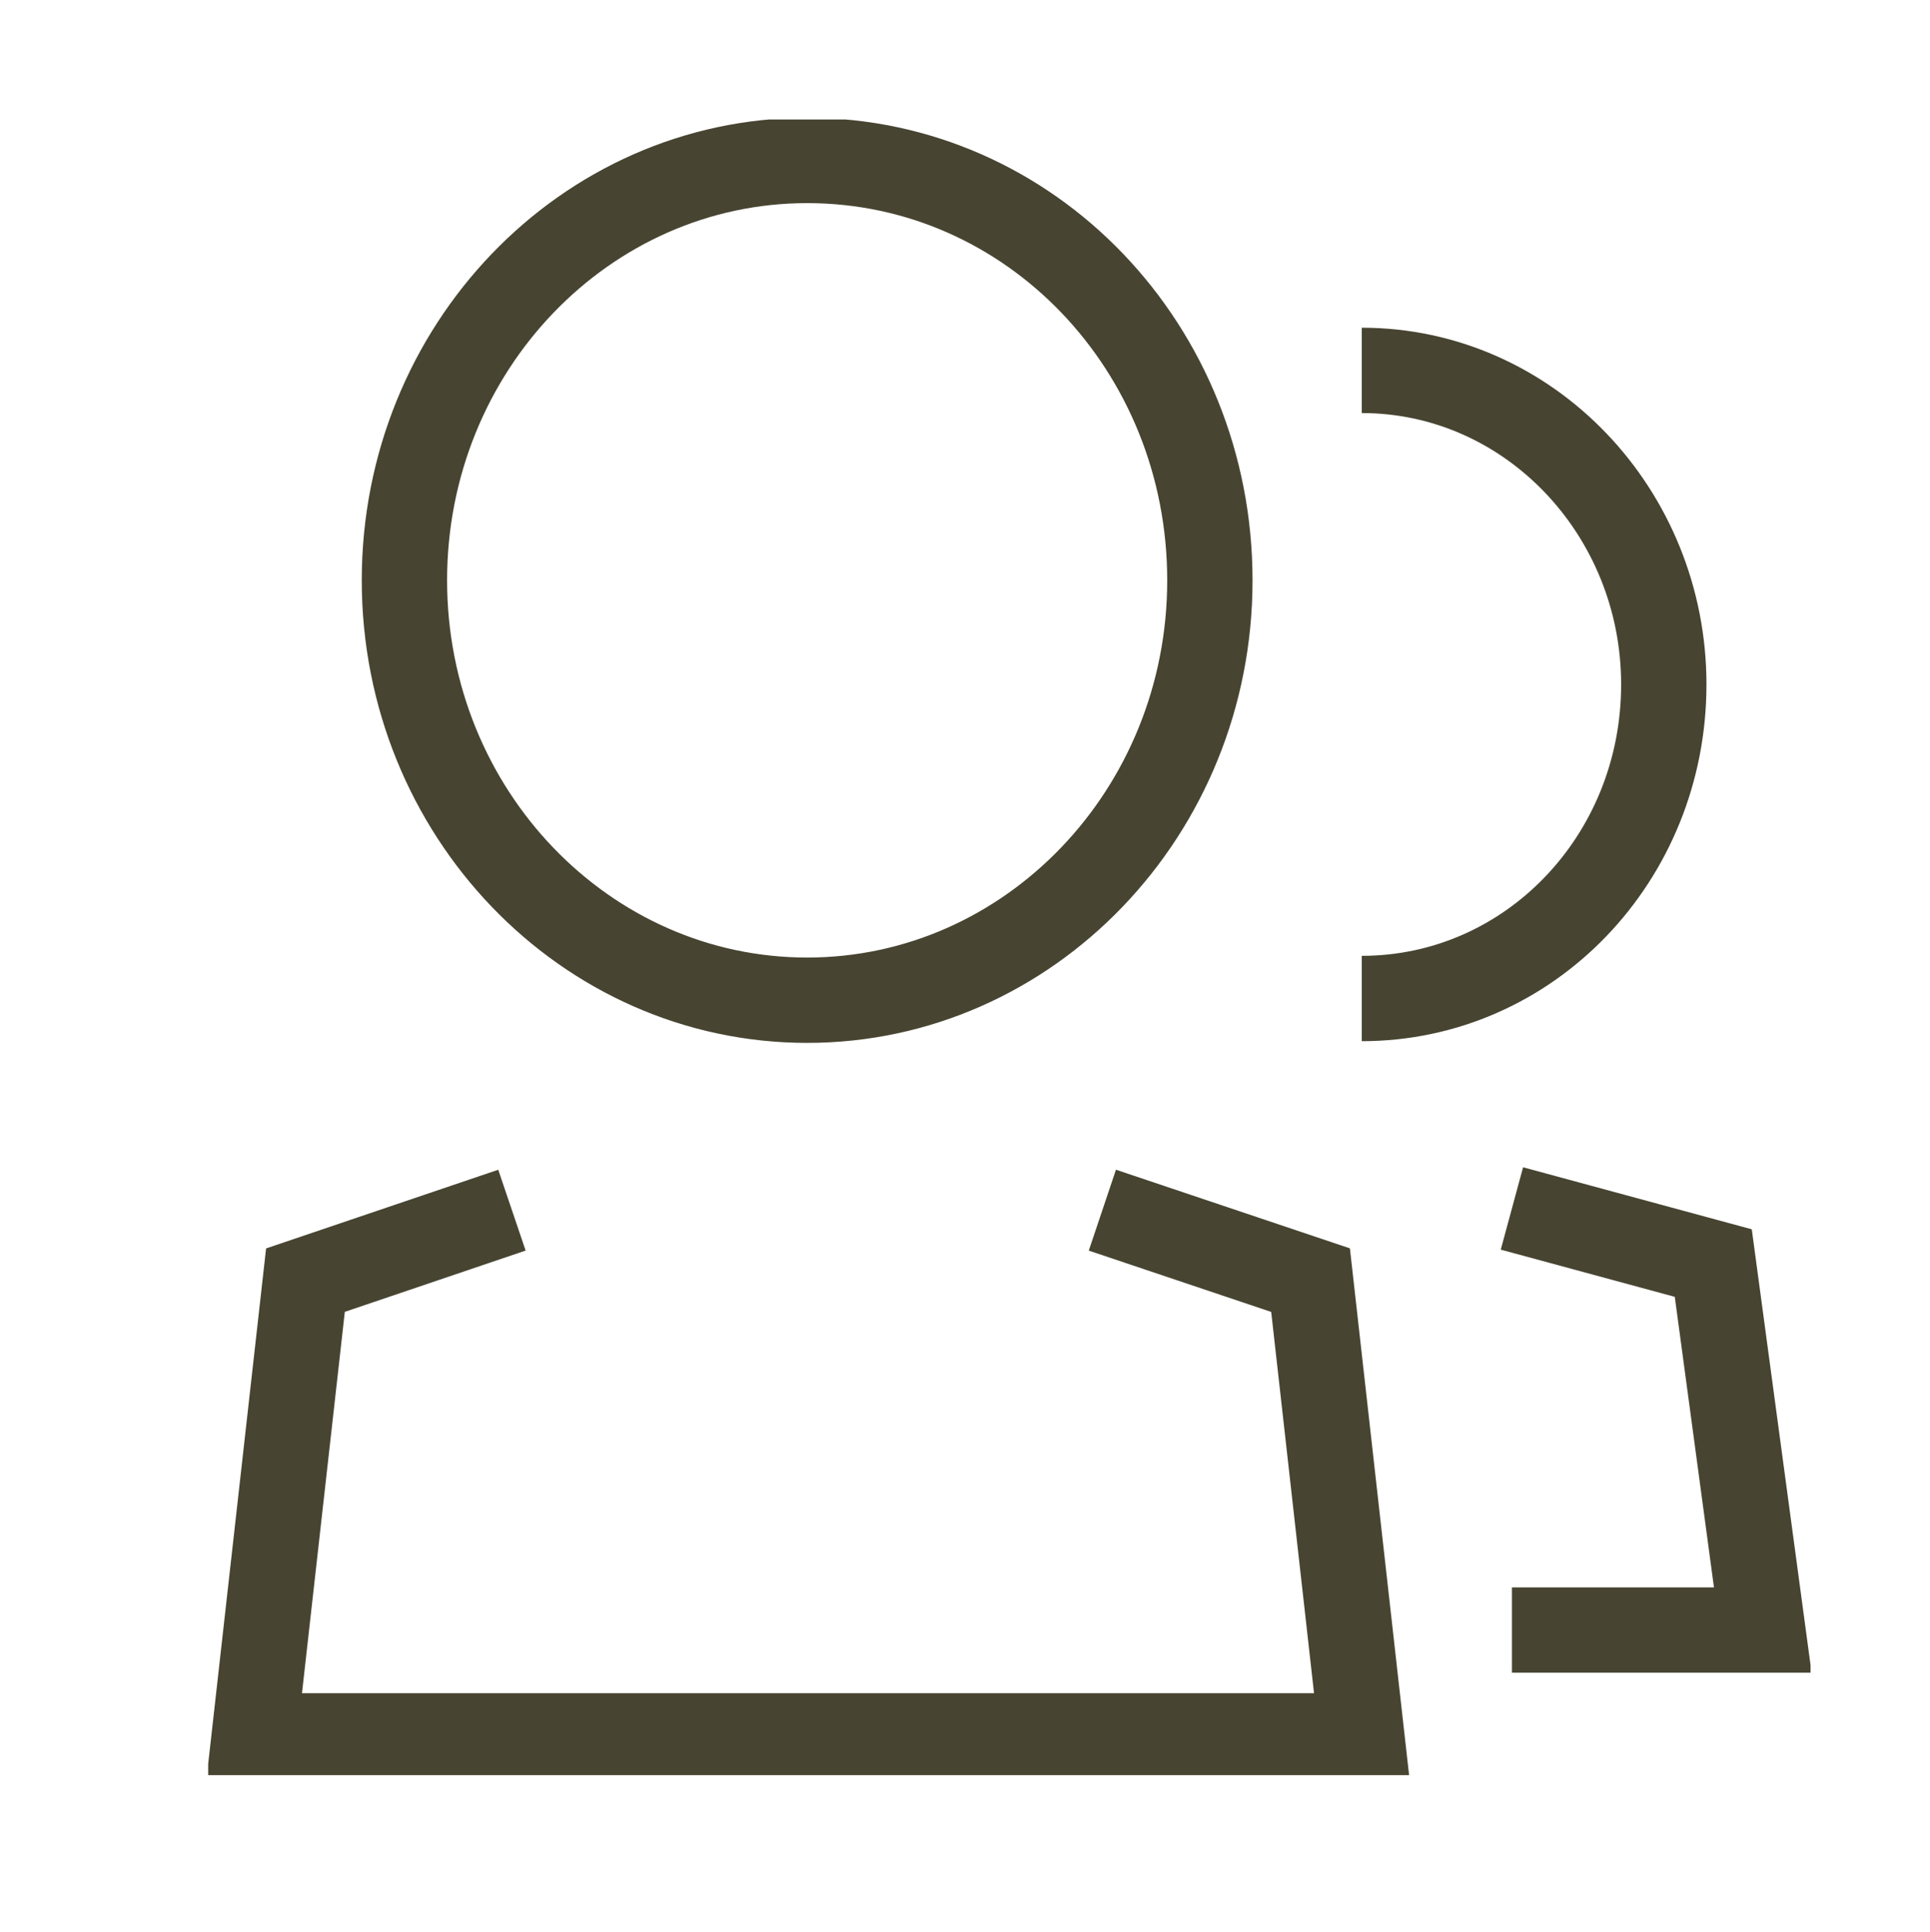 <?xml version="1.0" encoding="utf-8"?>
<!-- Generator: Adobe Illustrator 19.2.1, SVG Export Plug-In . SVG Version: 6.00 Build 0)  -->
<svg version="1.1" id="Layer_1" xmlns="http://www.w3.org/2000/svg" xmlns:xlink="http://www.w3.org/1999/xlink" x="0px" y="0px"
	 viewBox="0 0 113.1 113.2" style="enable-background:new 0 0 113.1 113.2;" xml:space="preserve">
<style type="text/css">
	.st0{clip-path:url(#SVGID_2_);fill:none;stroke:#474431;stroke-width:5;stroke-miterlimit:10;}
</style>
<g>
	<defs>
		<rect id="SVGID_1_" x="12.2" y="7" width="93.9" height="97"/>
	</defs>
	<clipPath id="SVGID_2_">
		<use xlink:href="#SVGID_1_"  style="overflow:visible;"/>
	</clipPath>
	<path class="st0" d="M64.6,70.9L76.8,75l3,26.7H14.9l3-26.7L30,70.9 M88.6,70.8l11.8,3.2l2.9,21.5H88.6 M79.8,21.7
		c9.8,0,17.7,8.3,17.7,18.4c0,10.2-7.9,18.4-17.7,18.4 M70.9,34c0,13.6-10.6,24.6-23.6,24.6c-13,0-23.6-11-23.6-24.6
		c0-13.6,10.6-24.6,23.6-24.6C60.4,9.4,70.9,20.4,70.9,34z"/>
</g>
</svg>
